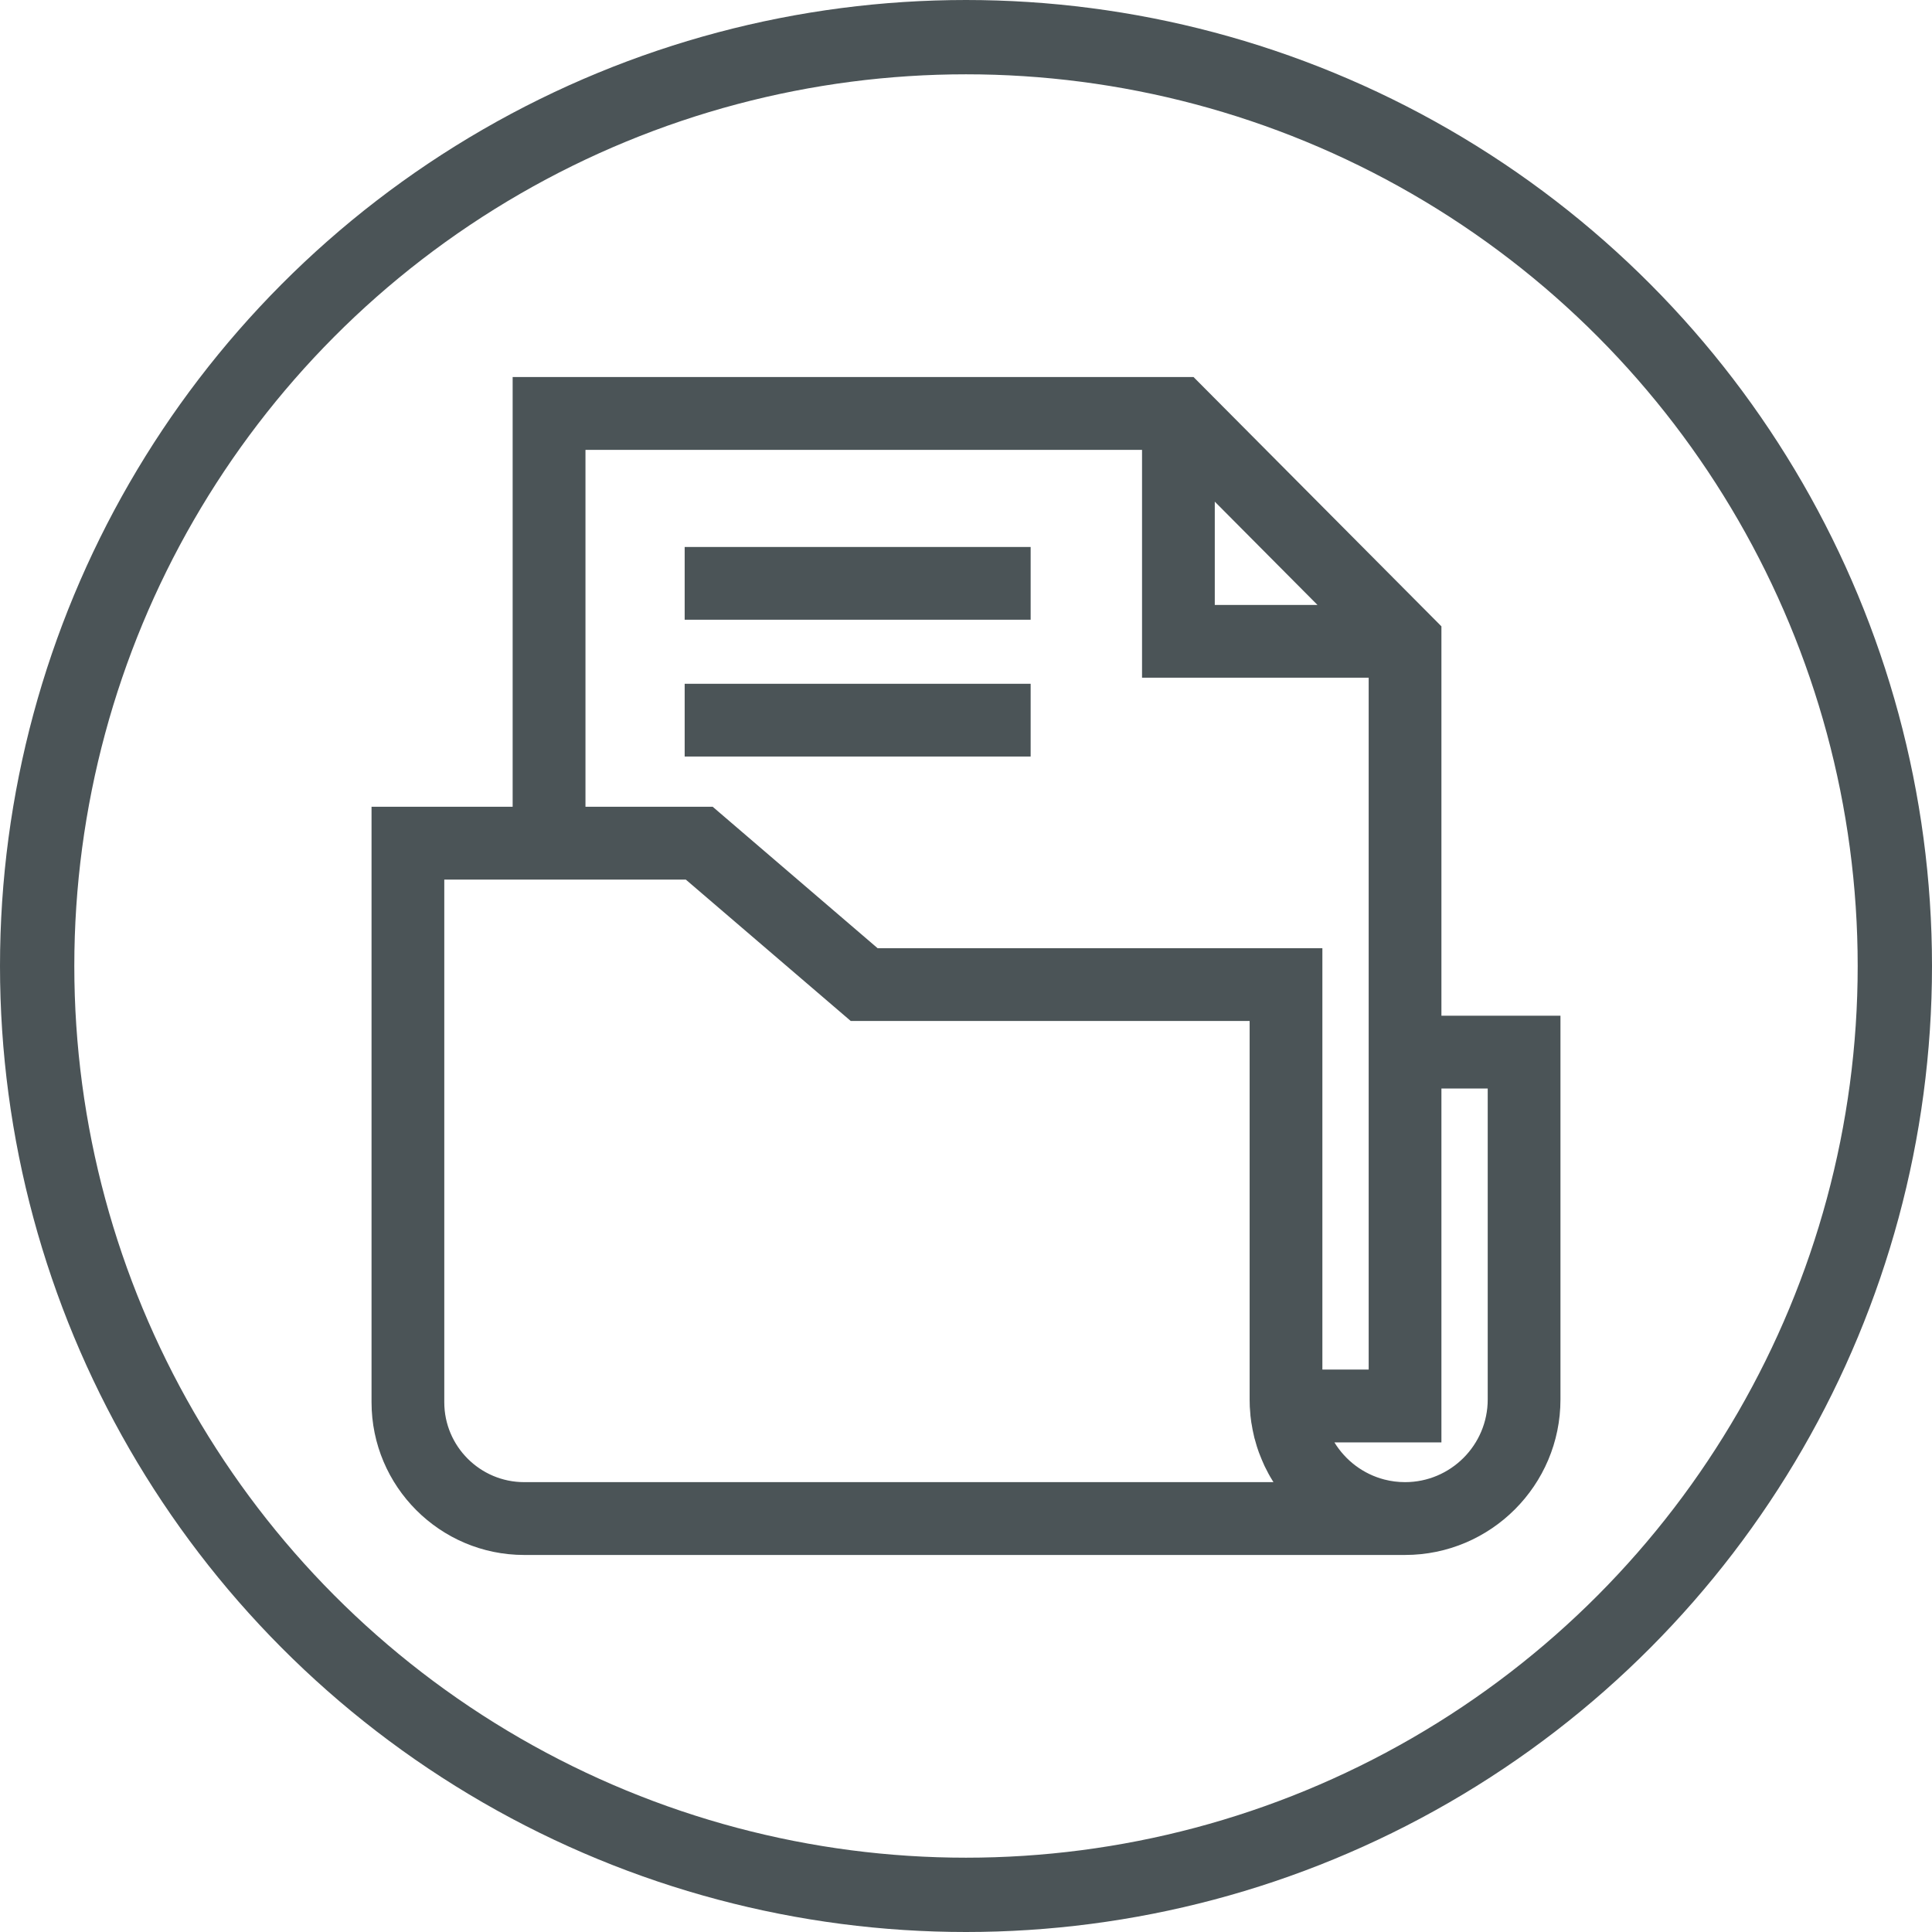 <svg width="26" height="26" viewBox="0 0 26 26" fill="none" xmlns="http://www.w3.org/2000/svg">
<circle cx="13" cy="13" r="12.5" stroke="#4B5457"/>
<path d="M19.398 13.669V8.429L16.062 5.074H6.899V10.857H5V18.871C5 20.004 5.922 20.926 7.054 20.926H18.908C20.062 20.926 21 19.987 21 18.834V13.669H19.398ZM16.348 6.751L17.73 8.141H16.348V6.751ZM7.054 19.946C6.462 19.946 5.979 19.464 5.979 18.871V11.837H9.229L11.449 13.74H16.817V18.834C16.817 18.866 16.818 18.898 16.819 18.93C16.82 18.939 16.82 18.947 16.821 18.956C16.822 18.982 16.824 19.008 16.827 19.034C16.827 19.04 16.828 19.046 16.828 19.052C16.832 19.084 16.836 19.115 16.84 19.146C16.841 19.152 16.842 19.159 16.844 19.166C16.848 19.191 16.852 19.216 16.857 19.241C16.858 19.249 16.86 19.256 16.862 19.264C16.868 19.295 16.875 19.325 16.882 19.355C16.883 19.357 16.884 19.36 16.885 19.363C16.892 19.39 16.9 19.417 16.908 19.444C16.91 19.452 16.913 19.46 16.915 19.468C16.923 19.493 16.932 19.517 16.94 19.542C16.942 19.546 16.944 19.551 16.945 19.555C16.956 19.584 16.967 19.612 16.979 19.64C16.981 19.647 16.985 19.654 16.988 19.661C16.997 19.683 17.007 19.705 17.017 19.727C17.021 19.734 17.024 19.74 17.027 19.747C17.04 19.774 17.054 19.801 17.068 19.827C17.07 19.831 17.073 19.835 17.075 19.84C17.087 19.862 17.1 19.885 17.114 19.907C17.118 19.914 17.122 19.921 17.126 19.927C17.13 19.934 17.134 19.94 17.138 19.946H7.054V19.946ZM11.811 12.761L9.591 10.857H7.879V6.054H15.369V9.12H18.419V18.431H17.796V12.761H11.811ZM20.021 18.834C20.021 19.447 19.522 19.946 18.909 19.946C18.813 19.946 18.72 19.934 18.631 19.911C18.347 19.838 18.107 19.655 17.958 19.411H19.398V14.649H20.021V18.834H20.021Z" fill="#4B5457"/>
<path d="M13.87 7.361H9.214V8.34H13.87V7.361Z" fill="#4B5457"/>
<path d="M13.87 9.202H9.214V10.181H13.87V9.202Z" fill="#4B5457"/>
</svg>
